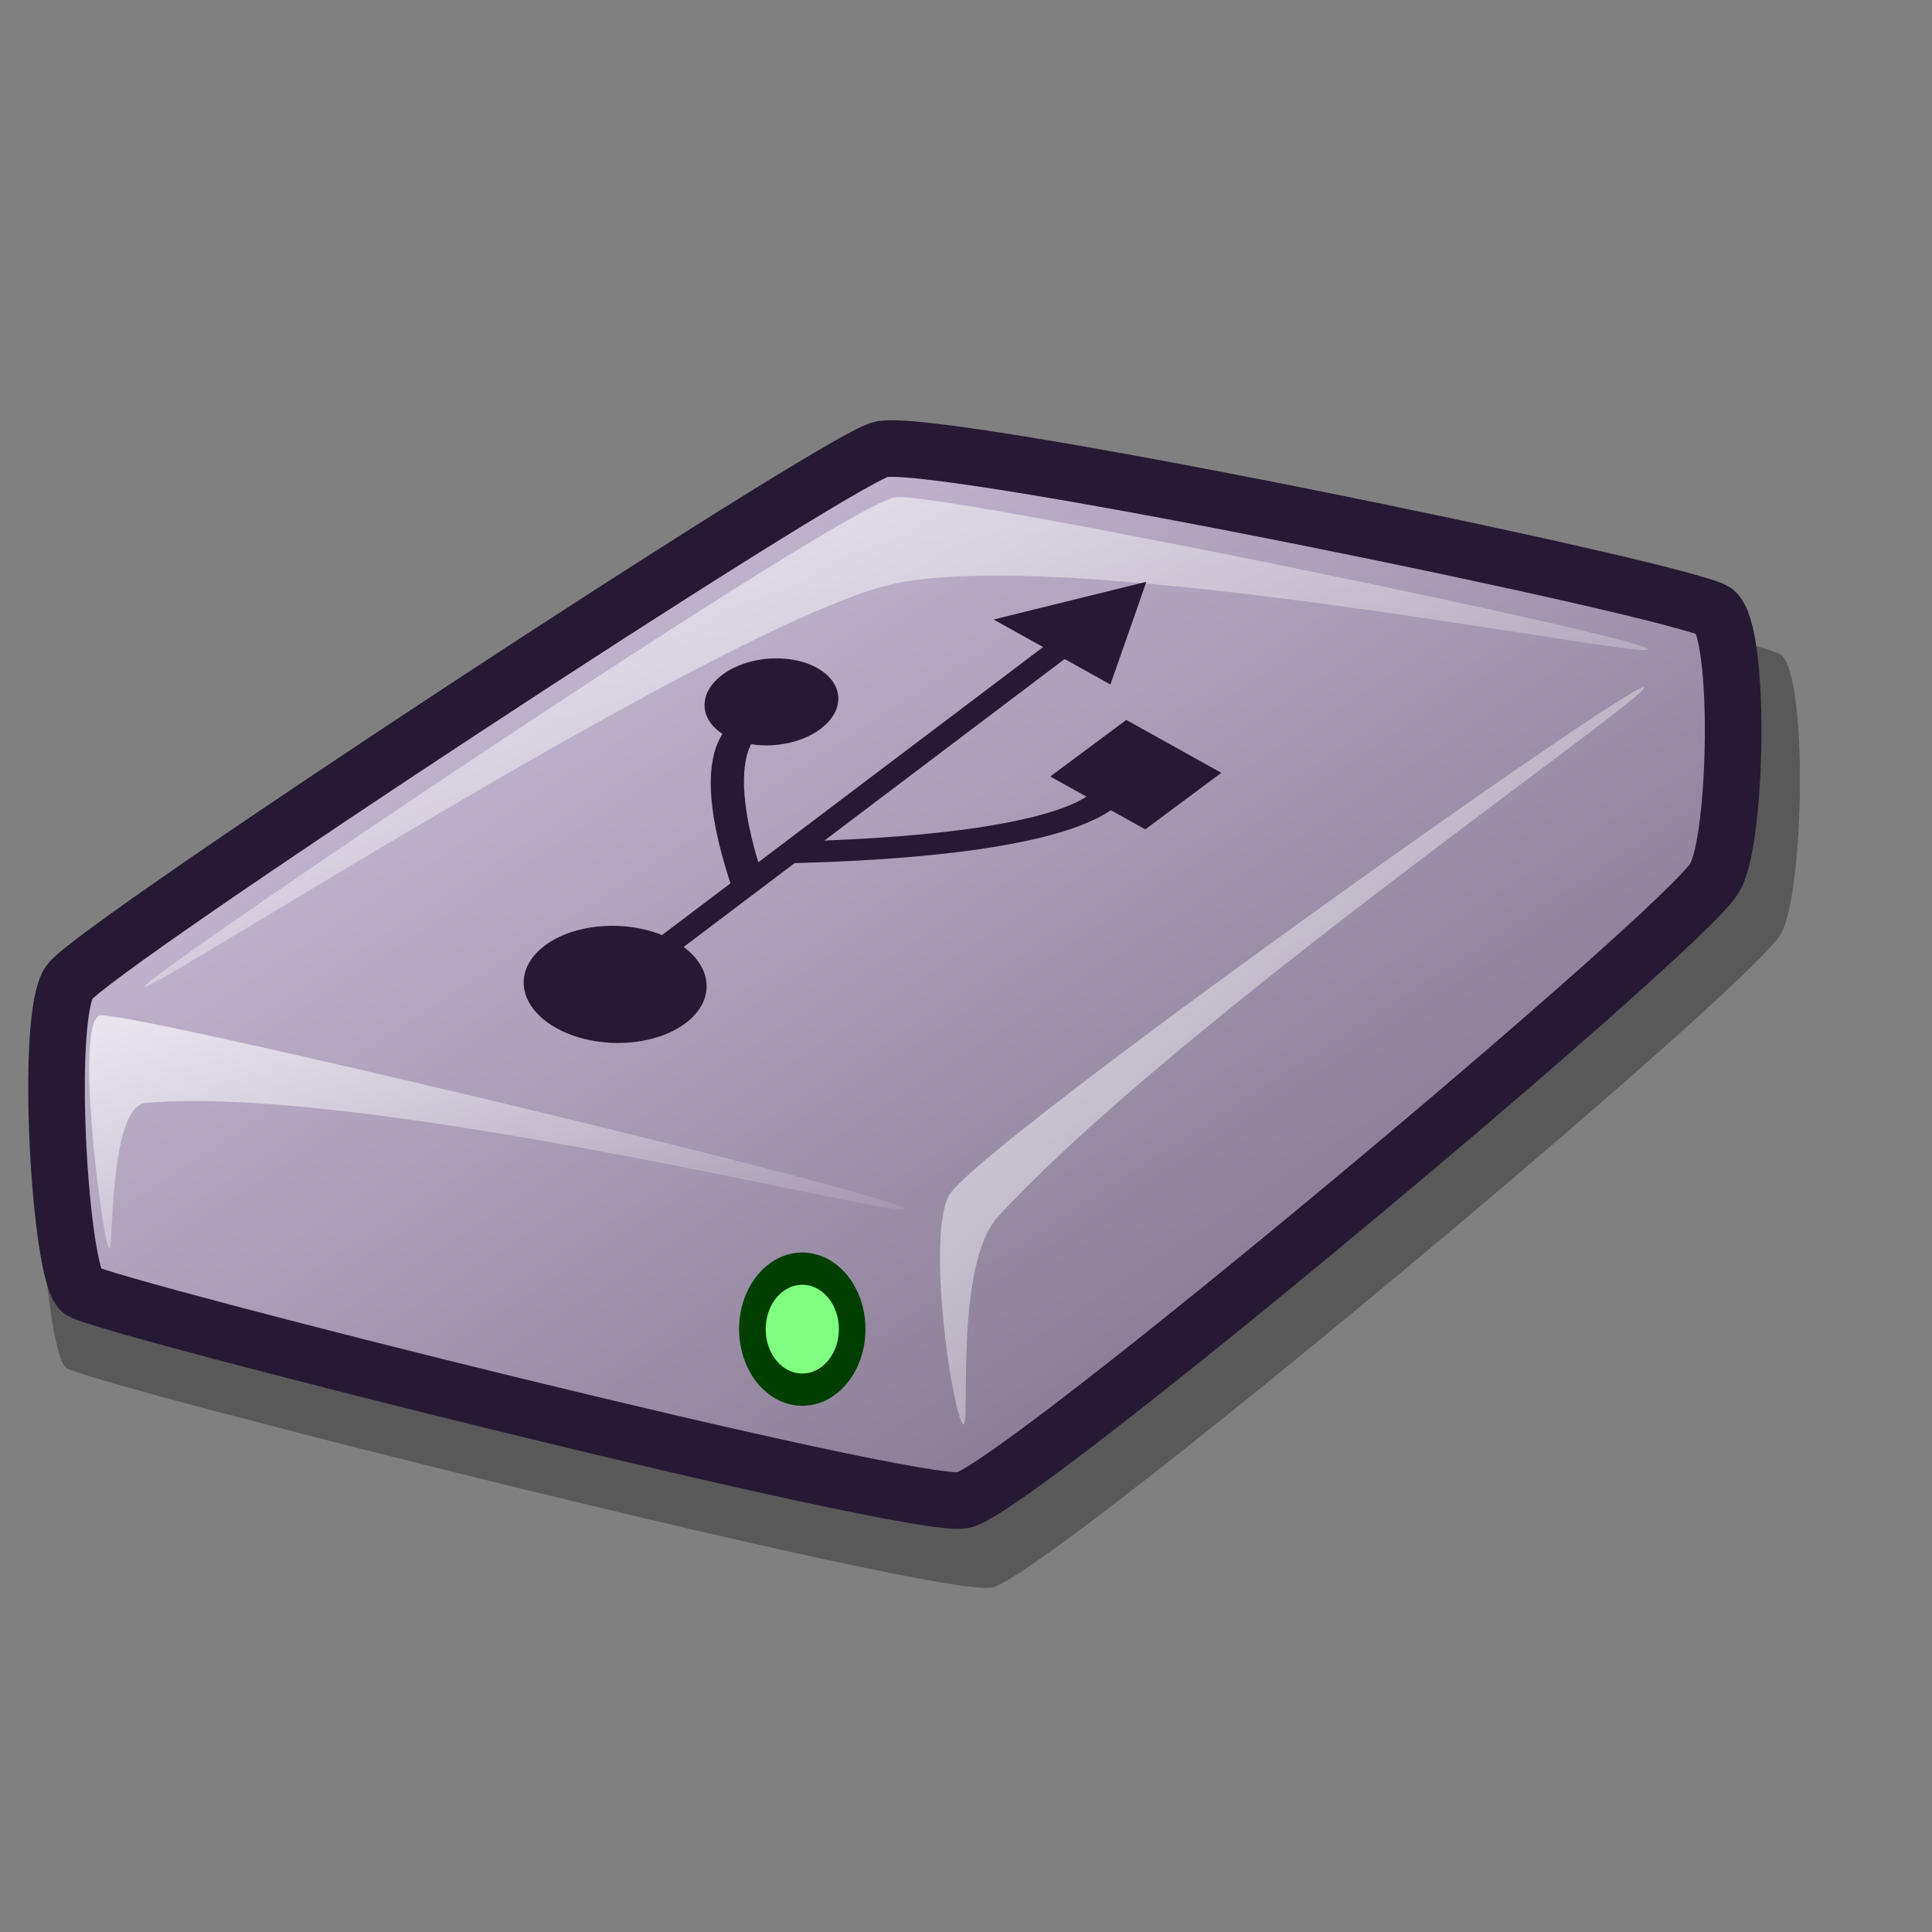 <?xml version="1.0" encoding="UTF-8" standalone="no"?>
<!DOCTYPE svg PUBLIC "-//W3C//DTD SVG 20010904//EN"
"http://www.w3.org/TR/2001/REC-SVG-20010904/DTD/svg10.dtd">
<!-- Created with Inkscape (http://www.inkscape.org/) -->
<svg
   version="1.0"
   x="0"
   y="0"
   width="48pt"
   height="48pt"
   id="svg1"
   sodipodi:version="0.32"
   inkscape:version="0.39"
   sodipodi:docname="gnome-dev-harddisk-usb.svg"
   sodipodi:docbase="/usr/share/icons/Lila/scalable/devices"
   xmlns="http://www.w3.org/2000/svg"
   xmlns:cc="http://web.resource.org/cc/"
   xmlns:inkscape="http://www.inkscape.org/namespaces/inkscape"
   xmlns:sodipodi="http://sodipodi.sourceforge.net/DTD/sodipodi-0.dtd"
   xmlns:rdf="http://www.w3.org/1999/02/22-rdf-syntax-ns#"
   xmlns:dc="http://purl.org/dc/elements/1.1/"
   xmlns:xlink="http://www.w3.org/1999/xlink">
  <rect width="100%" height="100%" fill="#808080" stroke="none"/>
  <sodipodi:namedview
     id="base"
     inkscape:zoom="4.9440000"
     inkscape:cx="2.1164965"
     inkscape:cy="60.266501"
     inkscape:window-width="1013"
     inkscape:window-height="714"
     inkscape:window-x="0"
     inkscape:window-y="26" />
  <defs
     id="defs3">
    <linearGradient
       id="linearGradient570">
      <stop
         style="stop-color:#ffffff;stop-opacity:1;"
         offset="0"
         id="stop571" />
      <stop
         style="stop-color:#ffffff;stop-opacity:0;"
         offset="1"
         id="stop572" />
    </linearGradient>
    <linearGradient
       id="linearGradient563">
      <stop
         style="stop-color:#d9cce6;stop-opacity:1;"
         offset="0"
         id="stop564" />
      <stop
         style="stop-color:#73667f;stop-opacity:1;"
         offset="1"
         id="stop565" />
    </linearGradient>
    <linearGradient
       x1="0.01"
       y1="0.016"
       x2="0.985"
       y2="0.977"
       id="linearGradient566"
       xlink:href="#linearGradient563" />
    <linearGradient
       x1="0.007"
       y1="-0.03"
       x2="0.985"
       y2="1.045"
       id="linearGradient569"
       xlink:href="#linearGradient570" />
    <linearGradient
       x1="0.007"
       y1="0.013"
       x2="0.978"
       y2="0.974"
       id="linearGradient573"
       xlink:href="#linearGradient570" />
    <linearGradient
       x1="0.007"
       y1="0.047"
       x2="1.02"
       y2="0.984"
       id="linearGradient575"
       xlink:href="#linearGradient570" />
    <linearGradient
       id="linearGradient578"
       xlink:href="#linearGradient570" />
  </defs>
  <path
     d="M 2.198 45.319 C 3.163 45.904 31.078 52.934 32.851 52.592 C 34.646 52.271 58.075 32.66 58.989 30.94 C 59.765 29.645 59.907 22.383 58.989 21.684 C 57.785 20.933 31.68 15.543 29.977 16.064 C 28.221 16.561 2.692 33.323 1.787 34.576 C 0.919 35.758 1.445 44.734 2.198 45.319 z "
     style="font-size:12;opacity:0.303;fill-rule:evenodd;stroke-width:12.5;"
     id="path776" />
  <path
     d="M 2.693 42.768 C 3.613 43.325 30.211 50.023 31.901 49.697 C 33.611 49.391 55.935 30.706 56.806 29.066 C 57.546 27.832 57.681 20.913 56.806 20.247 C 55.659 19.531 30.785 14.395 29.163 14.892 C 27.489 15.365 3.165 31.337 2.302 32.531 C 1.475 33.657 1.976 42.21 2.693 42.768 z "
     style="font-size:12;fill:url(#linearGradient566);fill-rule:evenodd;stroke:#261933;stroke-width:1.875;stroke-dasharray:none;"
     id="path679" />
  <path
     d="M 3.606 41.35 C 3.346 40.817 2.446 33.658 3.345 33.633 C 4.722 33.591 29.721 39.577 29.945 40.036 C 30.156 40.469 12.342 35.905 4.834 36.533 C 3.562 36.64 3.781 41.709 3.606 41.35 z "
     style="font-size:12;opacity:0.7;fill:url(#linearGradient569);fill-rule:evenodd;stroke:none;stroke-width:0.107pt;"
     id="path680" />
  <path
     d="M 4.78 32.688 C 4.824 32.314 28.086 16.612 29.684 16.467 C 31.339 16.329 54.633 21.139 54.59 21.507 C 54.546 21.874 35.645 18.033 29.608 19.34 C 24.112 20.559 4.737 33.049 4.78 32.688 z "
     style="font-size:12;opacity:0.7;fill:url(#linearGradient573);fill-rule:evenodd;stroke:none;stroke-width:0.107pt;"
     id="path682" />
  <path
     d="M 31.901 47.177 C 31.57 46.892 30.675 41.062 31.434 39.602 C 32.318 37.993 54.15 22.5 54.459 22.767 C 54.758 23.025 39.093 33.773 33.075 40.286 C 31.574 41.91 32.179 47.417 31.901 47.177 z "
     style="font-size:12;opacity:0.7;fill:url(#linearGradient575);fill-rule:evenodd;stroke:none;stroke-width:0.107pt;"
     id="path683" />
  <ellipse
     cx="410.205"
     cy="422.409"
     rx="11.72"
     ry="11.72"
     transform="matrix(0.141,0,0,0.171,-31.262,-28.202)"
     style="font-size:12;fill:#80ff80;fill-rule:evenodd;stroke:#003f00;stroke-width:6.25;stroke-linecap:round;stroke-linejoin:round;"
     id="path722" />
  <g
     id="g1686"
     transform="matrix(1.109,0.617,-1.035,0.77,18.073,-19.643)">
    <path
       sodipodi:type="arc"
       style="fill:#261933;fill-opacity:1;fill-rule:evenodd;stroke:none;stroke-width:1pt;stroke-linecap:butt;stroke-linejoin:miter;stroke-opacity:0.678;"
       id="path935"
       sodipodi:cx="49.074841"
       sodipodi:cy="49.273258"
       sodipodi:rx="4.3800859"
       sodipodi:ry="3.9331384"
       d="M 53.455 49.273 A 4.38 3.933 0 1 0 44.695,49.273 A 4.38 3.933 0 1 0 53.455 49.273 z"
       transform="matrix(0.478,0,0,0.478,13.966,14.32)" />
    <path
       style="fill:none;fill-opacity:0.75;fill-rule:evenodd;stroke:#261933;stroke-width:1.101;stroke-linecap:round;stroke-linejoin:round;stroke-miterlimit:4;stroke-opacity:1;"
       d="M 46.84,48.011 L 46.661,26.758"
       id="path1559"
       transform="matrix(0.584,0,0,0.584,10.058,7.944)" />
    <path
       sodipodi:type="star"
       style="fill:#261933;fill-opacity:1;fill-rule:evenodd;stroke:#261933;stroke-width:1pt;stroke-linecap:butt;stroke-linejoin:miter;stroke-opacity:1;"
       id="path1560"
       sodipodi:sides="3"
       sodipodi:cx="24.135168"
       sodipodi:cy="2.7907133"
       sodipodi:r1="5.5421495"
       sodipodi:r2="2.7710748"
       sodipodi:arg1="-1.5707963"
       sodipodi:arg2="-0.52359878"
       inkscape:flatsided="true"
       inkscape:rounded="0.0000000"
       d="M 24.135,-2.751 L 28.935,5.562 L 19.336,5.562 L 24.135,-2.751 z "
       transform="matrix(0.293,0,0,0.293,30.182,21.884)" />
    <path
       style="fill:none;fill-opacity:0.75;fill-rule:evenodd;stroke:#261933;stroke-width:0.727;stroke-linecap:round;stroke-linejoin:miter;stroke-miterlimit:4;stroke-opacity:1;"
       d="M 37.498,32.128 C 42.636,27.641 41.402,26.208 41.402,26.208"
       id="path1562" />
    <rect
       style="fill:#261933;fill-opacity:1;fill-rule:evenodd;stroke:none;stroke-width:0.648pt;stroke-linecap:butt;stroke-linejoin:miter;stroke-opacity:1;"
       id="rect1563"
       width="2.839"
       height="2.433"
       x="19.107"
       y="29.633"
       transform="translate(20.977,-5.269)" />
    <path
       style="fill:none;fill-opacity:0.75;fill-rule:evenodd;stroke:#261933;stroke-width:0.725;stroke-linecap:round;stroke-linejoin:miter;stroke-miterlimit:4;stroke-opacity:1;"
       d="M 16.266,38.751 C 11.83,35.618 12.896,34.618 12.896,34.618"
       id="path1564"
       transform="translate(20.977,-5.269)" />
    <path
       sodipodi:type="arc"
       style="fill:#261933;fill-opacity:1;fill-rule:evenodd;stroke:none;stroke-width:1pt;stroke-linecap:butt;stroke-linejoin:miter;stroke-opacity:1;"
       id="path1565"
       sodipodi:cx="20.648977"
       sodipodi:cy="9.8524847"
       sodipodi:rx="3.8437490"
       sodipodi:ry="3.8437490"
       d="M 24.493 9.852 A 3.844 3.844 0 1 0 16.805,9.852 A 3.844 3.844 0 1 0 24.493 9.852 z"
       transform="matrix(0.38,0,0,0.38,25.758,25.035)" />
  </g>
</svg>
